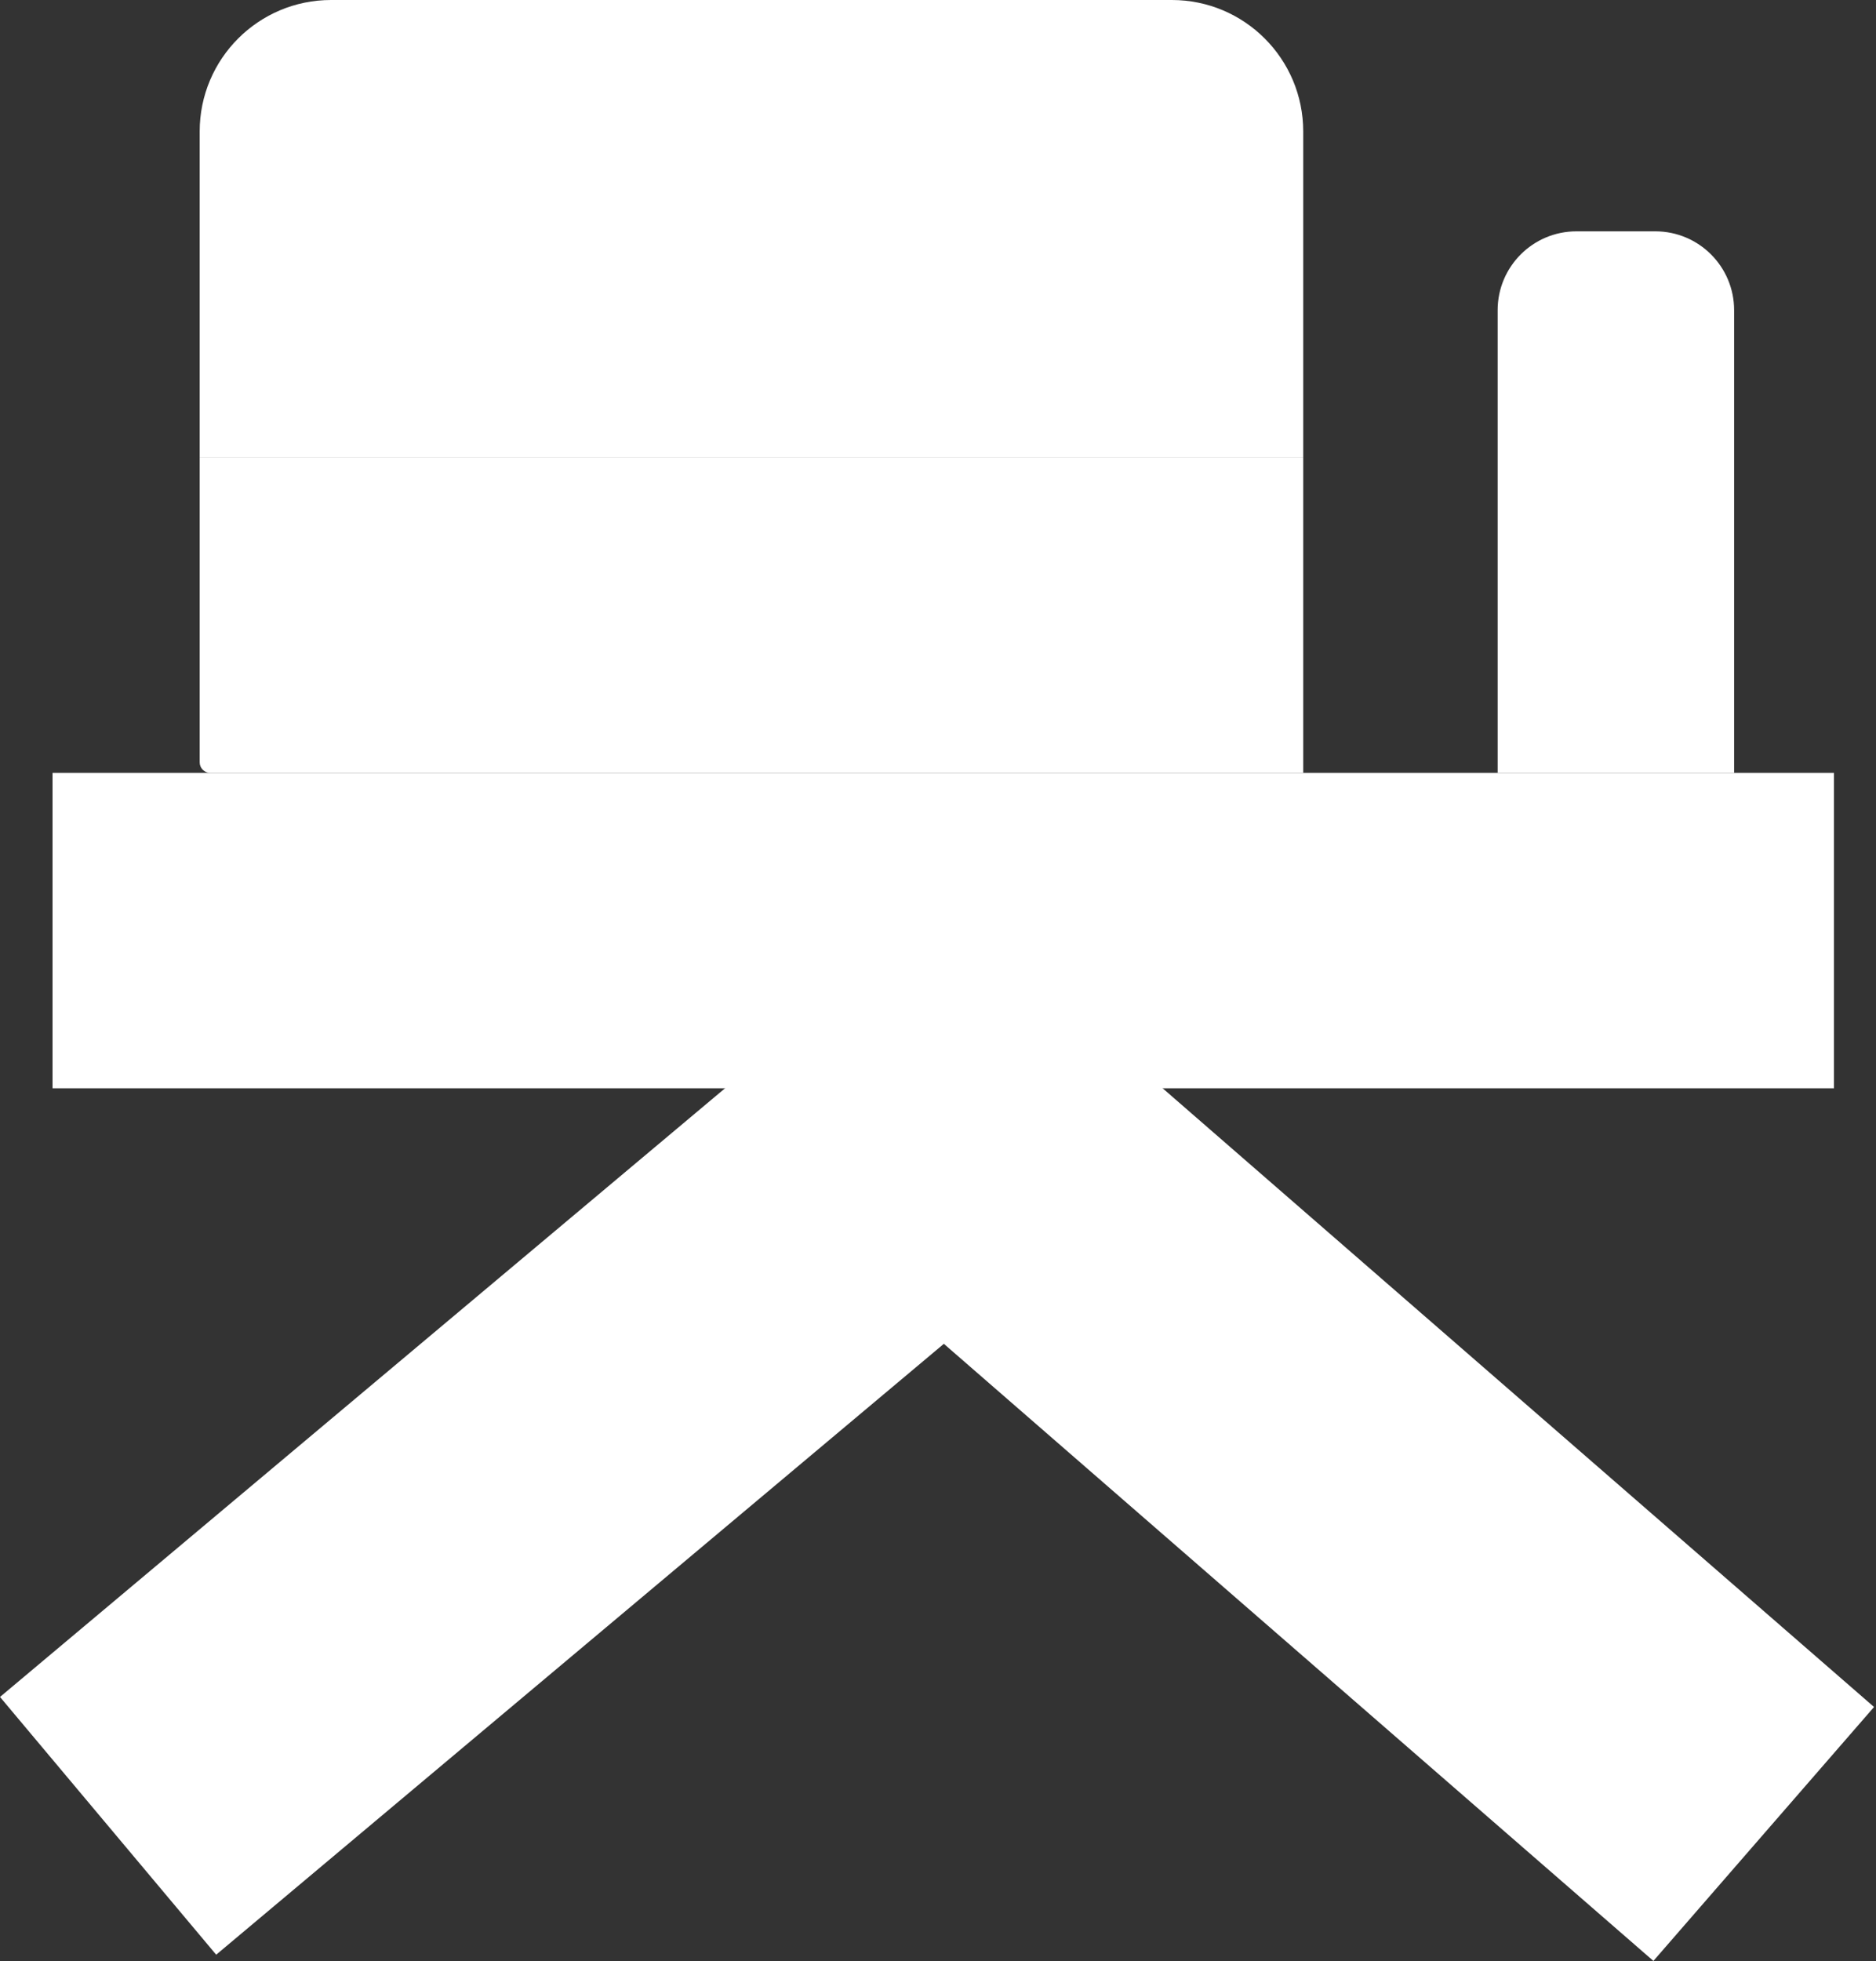 <svg width="357" height="373" viewBox="0 0 357 373" fill="none" xmlns="http://www.w3.org/2000/svg">
<rect x="0" y="0" width="357" height="373" fill="#333333" stroke="none"/>
<rect x="349" y="147" width="60" height="339" transform="rotate(90 349 147)" fill="white"/>
<path d="M180.78 171.817L356.627 324.679L314.639 372.98L138.792 220.118L180.78 171.817Z" fill="white"/>
<path d="M219.627 222.027L41.139 371.796L0 322.77L178.489 173L219.627 222.027Z" fill="white"/>
<path d="M40 147C38.895 147 38 146.105 38 145L38 87.085L248 87.085V147H40Z" fill="white"/>
<path d="M38 87.085L38 25C38 11.193 49.193 0 63 0L223 0C236.807 0 248 11.193 248 25V87.085L38 87.085Z" fill="white"/>
<path d="M285 59C285 50.716 291.716 44 300 44H315C323.284 44 330 50.716 330 59V147H285V59Z" fill="white"/>
</svg>
